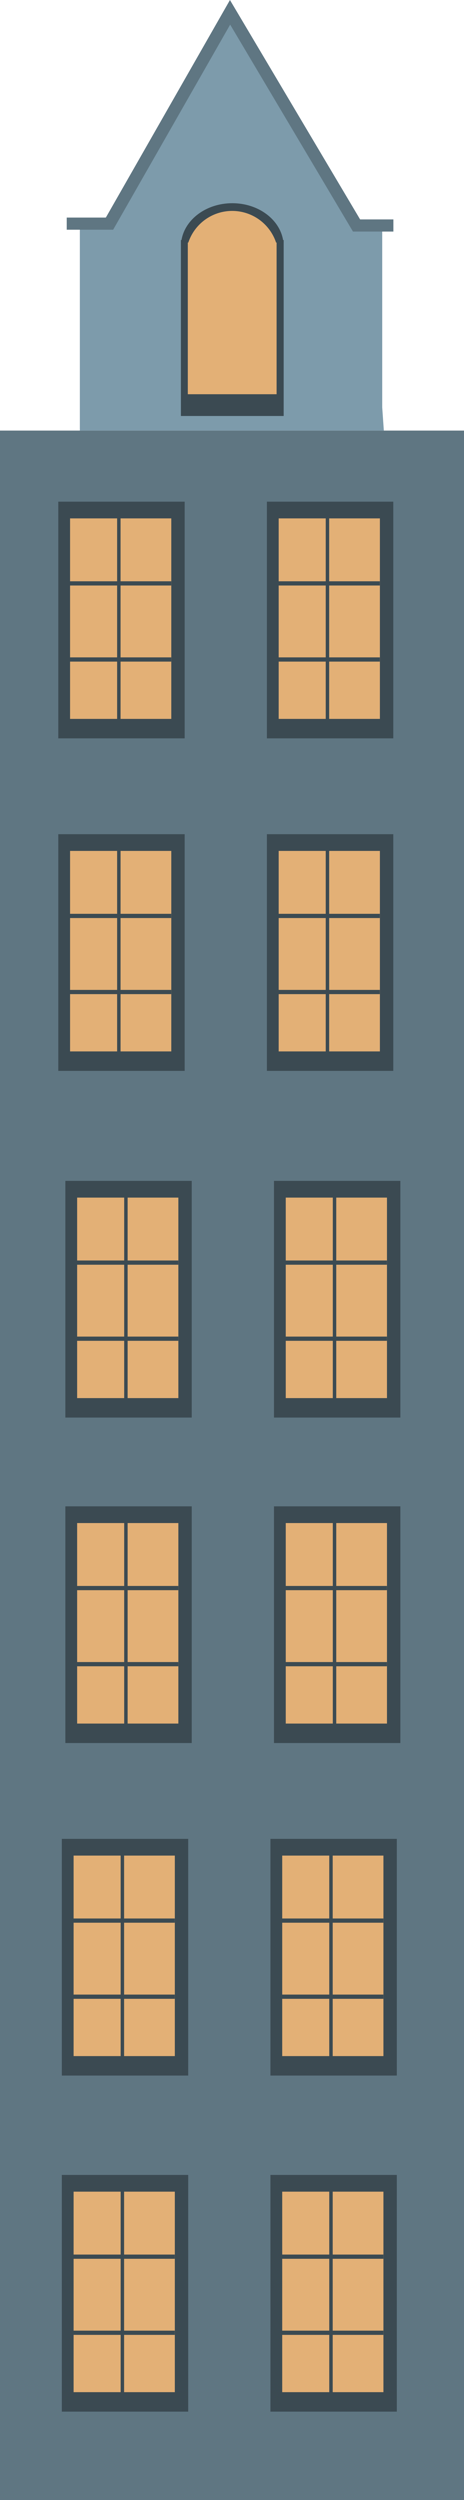 <svg xmlns="http://www.w3.org/2000/svg" width="50.168" height="270.172" viewBox="0 0 50.168 270.172"><g transform="translate(0 0.274)"><rect width="50.168" height="223.641" transform="translate(0 46.257)" fill="#5f7682"/><g transform="translate(7.067 127.339)"><rect width="13.664" height="25.578" fill="#3b4a52"/><rect width="10.944" height="21.668" transform="translate(1.273 1.807)" fill="#e3b076"/><g transform="translate(1.118 8.604)"><rect width="11.093" height="0.457" fill="#3b4a52"/></g><g transform="translate(1.118 16.827)"><rect width="11.093" height="0.457" fill="#3b4a52"/></g><g transform="translate(6.36 1.57)"><rect width="0.372" height="22.023" fill="#3b4a52"/></g></g><g transform="translate(29.623 127.339)"><rect width="13.664" height="25.578" fill="#3b4a52"/><rect width="10.944" height="21.668" transform="translate(1.273 1.807)" fill="#e3b076"/><g transform="translate(1.118 8.604)"><rect width="11.093" height="0.457" fill="#3b4a52"/></g><g transform="translate(1.118 16.827)"><rect width="11.093" height="0.457" fill="#3b4a52"/></g><g transform="translate(6.36 1.57)"><rect width="0.372" height="22.023" fill="#3b4a52"/></g></g><path d="M1054.222,209.184h-32.868V186.494l2.9-.344,12.91-22.649,13.675,23.248h3.208v19.926Z" transform="translate(-1012.721 -162.927)" fill="#7d9bab"/><g transform="translate(19.56 21.686)"><path d="M1060.982,222.705c-.386-2.249-2.694-3.98-5.492-3.98s-5.107,1.731-5.493,3.98h-.064V241.72h11.112V222.705Z" transform="translate(-1049.934 -218.725)" fill="#3b4a52"/><path d="M1061.43,224.311a5,5,0,0,0-9.488,0h-.055V240.7h9.6V224.311Z" transform="translate(-1051.141 -220.057)" fill="#e3b076"/></g><path d="M1053.044,186.613h-4.155l-13.358-22.5-12.729,22.3H1018v-1.038h4.172L1035.513,162l13.993,23.575h3.538Z" transform="translate(-1010.648 -162)" fill="#5f7682" stroke="#5f7682" stroke-miterlimit="10" stroke-width="0.275"/><g transform="translate(6.303 53.939)"><rect width="13.664" height="25.578" transform="translate(0 0)" fill="#3b4a52"/><rect width="10.944" height="21.668" transform="translate(1.273 1.807)" fill="#e3b076"/><g transform="translate(1.118 8.604)"><rect width="11.093" height="0.457" fill="#3b4a52"/></g><g transform="translate(1.118 16.827)"><rect width="11.093" height="0.457" fill="#3b4a52"/></g><g transform="translate(6.36 1.57)"><rect width="0.372" height="22.023" fill="#3b4a52"/></g></g><g transform="translate(28.858 53.939)"><rect width="13.664" height="25.578" transform="translate(0 0)" fill="#3b4a52"/><rect width="10.944" height="21.668" transform="translate(1.273 1.807)" fill="#e3b076"/><g transform="translate(1.118 8.604)"><rect width="11.093" height="0.457" fill="#3b4a52"/></g><g transform="translate(1.118 16.827)"><rect width="11.093" height="0.457" fill="#3b4a52"/></g><g transform="translate(6.36 1.57)"><rect width="0.372" height="22.023" fill="#3b4a52"/></g></g><g transform="translate(6.303 89.874)"><rect width="13.664" height="25.578" fill="#3b4a52"/><rect width="10.944" height="21.668" transform="translate(1.273 1.807)" fill="#e3b076"/><g transform="translate(1.118 8.604)"><rect width="11.093" height="0.457" fill="#3b4a52"/></g><g transform="translate(1.118 16.827)"><rect width="11.093" height="0.457" fill="#3b4a52"/></g><g transform="translate(6.36 1.57)"><rect width="0.372" height="22.023" fill="#3b4a52"/></g></g><g transform="translate(28.858 89.874)"><rect width="13.664" height="25.578" fill="#3b4a52"/><rect width="10.944" height="21.668" transform="translate(1.273 1.807)" fill="#e3b076"/><g transform="translate(1.118 8.604)"><rect width="11.093" height="0.457" fill="#3b4a52"/></g><g transform="translate(1.118 16.827)"><rect width="11.093" height="0.457" fill="#3b4a52"/></g><g transform="translate(6.36 1.57)"><rect width="0.372" height="22.023" fill="#3b4a52"/></g></g><g transform="translate(7.067 162.51)"><rect width="13.664" height="25.578" fill="#3b4a52"/><rect width="10.944" height="21.668" transform="translate(1.273 1.807)" fill="#e3b076"/><g transform="translate(1.118 8.604)"><rect width="11.093" height="0.457" fill="#3b4a52"/></g><g transform="translate(1.118 16.827)"><rect width="11.093" height="0.457" fill="#3b4a52"/></g><g transform="translate(6.36 1.57)"><rect width="0.372" height="22.023" fill="#3b4a52"/></g></g><g transform="translate(29.623 162.51)"><rect width="13.664" height="25.578" fill="#3b4a52"/><rect width="10.944" height="21.668" transform="translate(1.273 1.807)" fill="#e3b076"/><g transform="translate(1.118 8.604)"><rect width="11.093" height="0.457" fill="#3b4a52"/></g><g transform="translate(1.118 16.827)"><rect width="11.093" height="0.457" fill="#3b4a52"/></g><g transform="translate(6.36 1.57)"><rect width="0.372" height="22.023" fill="#3b4a52"/></g></g><g transform="translate(6.685 198.445)"><rect width="13.664" height="25.578" fill="#3b4a52"/><rect width="10.944" height="21.668" transform="translate(1.273 1.807)" fill="#e3b076"/><g transform="translate(1.118 8.604)"><rect width="11.093" height="0.457" fill="#3b4a52"/></g><g transform="translate(1.118 16.827)"><rect width="11.093" height="0.457" fill="#3b4a52"/></g><g transform="translate(6.36 1.57)"><rect width="0.372" height="22.023" fill="#3b4a52"/></g></g><g transform="translate(29.24 198.445)"><rect width="13.664" height="25.578" fill="#3b4a52"/><rect width="10.944" height="21.668" transform="translate(1.273 1.807)" fill="#e3b076"/><g transform="translate(1.118 8.604)"><rect width="11.093" height="0.457" fill="#3b4a52"/></g><g transform="translate(1.118 16.827)"><rect width="11.093" height="0.457" fill="#3b4a52"/></g><g transform="translate(6.36 1.57)"><rect width="0.372" height="22.023" fill="#3b4a52"/></g></g><g transform="translate(6.685 234.763)"><rect width="13.664" height="25.578" fill="#3b4a52"/><rect width="10.944" height="21.668" transform="translate(1.273 1.807)" fill="#e3b076"/><g transform="translate(1.118 8.604)"><rect width="11.093" height="0.457" fill="#3b4a52"/></g><g transform="translate(1.118 16.827)"><rect width="11.093" height="0.457" fill="#3b4a52"/></g><g transform="translate(6.36 1.57)"><rect width="0.372" height="22.023" fill="#3b4a52"/></g></g><g transform="translate(29.24 234.763)"><rect width="13.664" height="25.578" fill="#3b4a52"/><rect width="10.944" height="21.668" transform="translate(1.273 1.807)" fill="#e3b076"/><g transform="translate(1.118 8.604)"><rect width="11.093" height="0.457" fill="#3b4a52"/></g><g transform="translate(1.118 16.827)"><rect width="11.093" height="0.457" fill="#3b4a52"/></g><g transform="translate(6.36 1.57)"><rect width="0.372" height="22.023" fill="#3b4a52"/></g></g></g></svg>